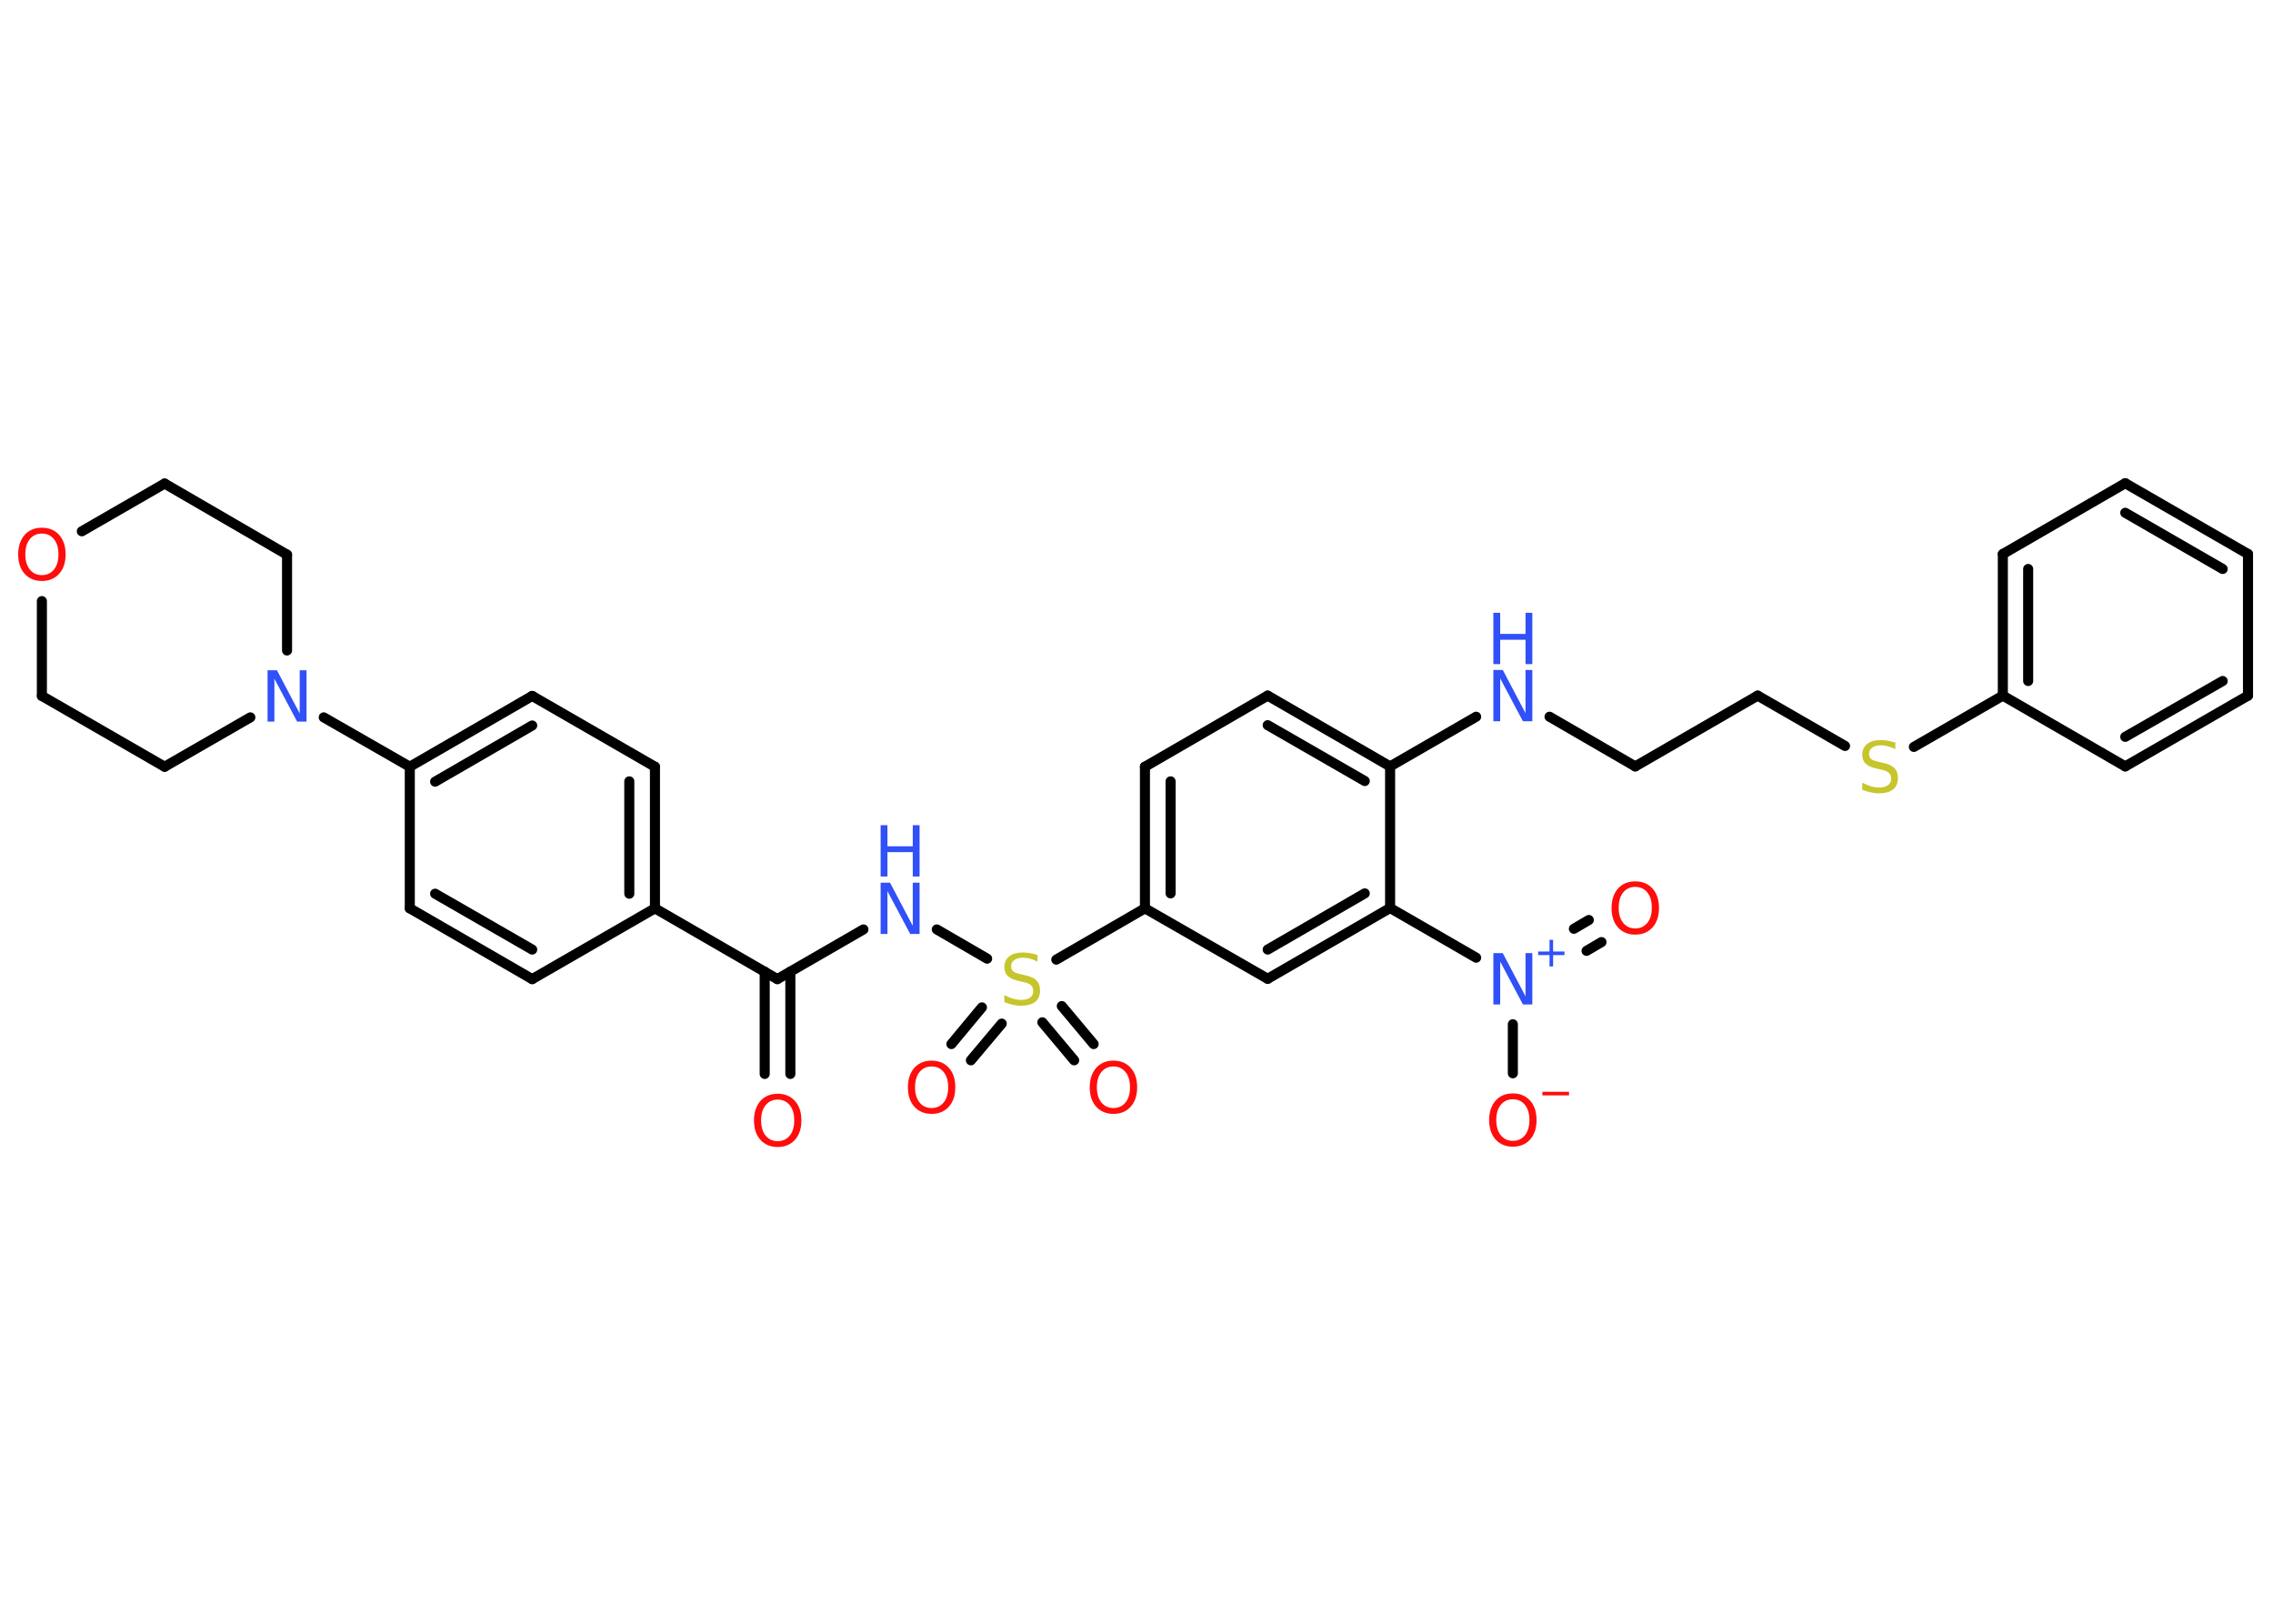 <?xml version='1.0' encoding='UTF-8'?>
<!DOCTYPE svg PUBLIC "-//W3C//DTD SVG 1.1//EN" "http://www.w3.org/Graphics/SVG/1.1/DTD/svg11.dtd">
<svg version='1.2' xmlns='http://www.w3.org/2000/svg' xmlns:xlink='http://www.w3.org/1999/xlink' width='70.0mm' height='50.0mm' viewBox='0 0 70.0 50.0'>
  <desc>Generated by the Chemistry Development Kit (http://github.com/cdk)</desc>
  <g stroke-linecap='round' stroke-linejoin='round' stroke='#000000' stroke-width='.31' fill='#FF0D0D'>
    <rect x='.0' y='.0' width='70.0' height='50.0' fill='#FFFFFF' stroke='none'/>
    <g id='mol1' class='mol'>
      <g id='mol1bnd1' class='bond'>
        <line x1='23.55' y1='33.07' x2='23.55' y2='29.92'/>
        <line x1='24.34' y1='33.07' x2='24.34' y2='29.92'/>
      </g>
      <line id='mol1bnd2' class='bond' x1='23.94' y1='30.15' x2='26.59' y2='28.62'/>
      <line id='mol1bnd3' class='bond' x1='28.85' y1='28.62' x2='30.4' y2='29.52'/>
      <g id='mol1bnd4' class='bond'>
        <line x1='30.85' y1='31.52' x2='29.9' y2='32.65'/>
        <line x1='30.24' y1='31.02' x2='29.3' y2='32.15'/>
      </g>
      <g id='mol1bnd5' class='bond'>
        <line x1='32.7' y1='30.98' x2='33.68' y2='32.15'/>
        <line x1='32.1' y1='31.48' x2='33.08' y2='32.65'/>
      </g>
      <line id='mol1bnd6' class='bond' x1='32.53' y1='29.55' x2='35.26' y2='27.97'/>
      <g id='mol1bnd7' class='bond'>
        <line x1='35.26' y1='23.61' x2='35.26' y2='27.97'/>
        <line x1='36.05' y1='24.06' x2='36.05' y2='27.51'/>
      </g>
      <line id='mol1bnd8' class='bond' x1='35.26' y1='23.61' x2='39.04' y2='21.42'/>
      <g id='mol1bnd9' class='bond'>
        <line x1='42.81' y1='23.6' x2='39.04' y2='21.42'/>
        <line x1='42.03' y1='24.05' x2='39.04' y2='22.33'/>
      </g>
      <line id='mol1bnd10' class='bond' x1='42.81' y1='23.6' x2='45.46' y2='22.07'/>
      <line id='mol1bnd11' class='bond' x1='47.72' y1='22.07' x2='50.36' y2='23.6'/>
      <line id='mol1bnd12' class='bond' x1='50.36' y1='23.6' x2='54.13' y2='21.42'/>
      <line id='mol1bnd13' class='bond' x1='54.13' y1='21.42' x2='56.82' y2='22.97'/>
      <line id='mol1bnd14' class='bond' x1='58.94' y1='23.0' x2='61.68' y2='21.42'/>
      <g id='mol1bnd15' class='bond'>
        <line x1='61.68' y1='17.06' x2='61.68' y2='21.42'/>
        <line x1='62.46' y1='17.52' x2='62.46' y2='20.97'/>
      </g>
      <line id='mol1bnd16' class='bond' x1='61.68' y1='17.06' x2='65.45' y2='14.88'/>
      <g id='mol1bnd17' class='bond'>
        <line x1='69.23' y1='17.06' x2='65.45' y2='14.88'/>
        <line x1='68.45' y1='17.52' x2='65.45' y2='15.79'/>
      </g>
      <line id='mol1bnd18' class='bond' x1='69.23' y1='17.06' x2='69.23' y2='21.42'/>
      <g id='mol1bnd19' class='bond'>
        <line x1='65.45' y1='23.6' x2='69.23' y2='21.42'/>
        <line x1='65.45' y1='22.69' x2='68.45' y2='20.97'/>
      </g>
      <line id='mol1bnd20' class='bond' x1='61.68' y1='21.42' x2='65.45' y2='23.6'/>
      <line id='mol1bnd21' class='bond' x1='42.81' y1='23.6' x2='42.81' y2='27.96'/>
      <line id='mol1bnd22' class='bond' x1='42.81' y1='27.96' x2='45.46' y2='29.49'/>
      <g id='mol1bnd23' class='bond'>
        <line x1='48.47' y1='28.6' x2='48.93' y2='28.33'/>
        <line x1='48.86' y1='29.28' x2='49.32' y2='29.01'/>
      </g>
      <line id='mol1bnd24' class='bond' x1='46.59' y1='31.54' x2='46.59' y2='33.05'/>
      <g id='mol1bnd25' class='bond'>
        <line x1='39.04' y1='30.14' x2='42.81' y2='27.96'/>
        <line x1='39.04' y1='29.24' x2='42.03' y2='27.51'/>
      </g>
      <line id='mol1bnd26' class='bond' x1='35.26' y1='27.97' x2='39.04' y2='30.14'/>
      <line id='mol1bnd27' class='bond' x1='23.94' y1='30.15' x2='20.17' y2='27.97'/>
      <g id='mol1bnd28' class='bond'>
        <line x1='20.17' y1='27.97' x2='20.17' y2='23.61'/>
        <line x1='19.38' y1='27.52' x2='19.38' y2='24.06'/>
      </g>
      <line id='mol1bnd29' class='bond' x1='20.17' y1='23.61' x2='16.39' y2='21.43'/>
      <g id='mol1bnd30' class='bond'>
        <line x1='16.39' y1='21.43' x2='12.62' y2='23.61'/>
        <line x1='16.39' y1='22.34' x2='13.4' y2='24.07'/>
      </g>
      <line id='mol1bnd31' class='bond' x1='12.62' y1='23.61' x2='9.97' y2='22.09'/>
      <line id='mol1bnd32' class='bond' x1='7.71' y1='22.09' x2='5.07' y2='23.61'/>
      <line id='mol1bnd33' class='bond' x1='5.07' y1='23.61' x2='1.29' y2='21.43'/>
      <line id='mol1bnd34' class='bond' x1='1.29' y1='21.43' x2='1.29' y2='18.51'/>
      <line id='mol1bnd35' class='bond' x1='2.52' y1='16.36' x2='5.07' y2='14.89'/>
      <line id='mol1bnd36' class='bond' x1='5.07' y1='14.89' x2='8.84' y2='17.08'/>
      <line id='mol1bnd37' class='bond' x1='8.84' y1='20.03' x2='8.84' y2='17.08'/>
      <line id='mol1bnd38' class='bond' x1='12.62' y1='23.61' x2='12.62' y2='27.97'/>
      <g id='mol1bnd39' class='bond'>
        <line x1='12.62' y1='27.97' x2='16.39' y2='30.15'/>
        <line x1='13.4' y1='27.52' x2='16.39' y2='29.24'/>
      </g>
      <line id='mol1bnd40' class='bond' x1='20.17' y1='27.97' x2='16.39' y2='30.15'/>
      <path id='mol1atm1' class='atom' d='M23.95 33.86q-.23 .0 -.37 .17q-.14 .17 -.14 .47q.0 .3 .14 .47q.14 .17 .37 .17q.23 .0 .37 -.17q.14 -.17 .14 -.47q.0 -.3 -.14 -.47q-.14 -.17 -.37 -.17zM23.95 33.68q.33 .0 .53 .22q.2 .22 .2 .6q.0 .38 -.2 .6q-.2 .22 -.53 .22q-.33 .0 -.53 -.22q-.2 -.22 -.2 -.6q.0 -.37 .2 -.6q.2 -.22 .53 -.22z' stroke='none'/>
      <g id='mol1atm3' class='atom'>
        <path d='M27.12 27.18h.29l.7 1.33v-1.33h.21v1.58h-.29l-.7 -1.32v1.32h-.21v-1.58z' stroke='none' fill='#3050F8'/>
        <path d='M27.12 25.41h.21v.65h.78v-.65h.21v1.58h-.21v-.75h-.78v.75h-.21v-1.58z' stroke='none' fill='#3050F8'/>
      </g>
      <path id='mol1atm4' class='atom' d='M31.95 29.4v.21q-.12 -.06 -.23 -.09q-.11 -.03 -.21 -.03q-.17 .0 -.27 .07q-.1 .07 -.1 .19q.0 .1 .06 .16q.06 .05 .24 .09l.13 .03q.24 .05 .35 .16q.11 .11 .11 .31q.0 .23 -.15 .35q-.15 .12 -.45 .12q-.11 .0 -.24 -.03q-.13 -.03 -.26 -.08v-.22q.13 .07 .26 .11q.13 .04 .25 .04q.19 .0 .28 -.07q.1 -.07 .1 -.2q.0 -.12 -.07 -.18q-.07 -.07 -.23 -.1l-.13 -.03q-.24 -.05 -.35 -.15q-.11 -.1 -.11 -.28q.0 -.21 .15 -.33q.15 -.12 .41 -.12q.11 .0 .23 .02q.12 .02 .24 .06z' stroke='none' fill='#C6C62C'/>
      <path id='mol1atm5' class='atom' d='M28.69 32.84q-.23 .0 -.37 .17q-.14 .17 -.14 .47q.0 .3 .14 .47q.14 .17 .37 .17q.23 .0 .37 -.17q.14 -.17 .14 -.47q.0 -.3 -.14 -.47q-.14 -.17 -.37 -.17zM28.69 32.66q.33 .0 .53 .22q.2 .22 .2 .6q.0 .38 -.2 .6q-.2 .22 -.53 .22q-.33 .0 -.53 -.22q-.2 -.22 -.2 -.6q.0 -.37 .2 -.6q.2 -.22 .53 -.22z' stroke='none'/>
      <path id='mol1atm6' class='atom' d='M34.29 32.84q-.23 .0 -.37 .17q-.14 .17 -.14 .47q.0 .3 .14 .47q.14 .17 .37 .17q.23 .0 .37 -.17q.14 -.17 .14 -.47q.0 -.3 -.14 -.47q-.14 -.17 -.37 -.17zM34.29 32.66q.33 .0 .53 .22q.2 .22 .2 .6q.0 .38 -.2 .6q-.2 .22 -.53 .22q-.33 .0 -.53 -.22q-.2 -.22 -.2 -.6q.0 -.37 .2 -.6q.2 -.22 .53 -.22z' stroke='none'/>
      <g id='mol1atm11' class='atom'>
        <path d='M45.99 20.63h.29l.7 1.33v-1.33h.21v1.58h-.29l-.7 -1.32v1.32h-.21v-1.58z' stroke='none' fill='#3050F8'/>
        <path d='M45.99 18.87h.21v.65h.78v-.65h.21v1.58h-.21v-.75h-.78v.75h-.21v-1.58z' stroke='none' fill='#3050F8'/>
      </g>
      <path id='mol1atm14' class='atom' d='M58.37 22.86v.21q-.12 -.06 -.23 -.09q-.11 -.03 -.21 -.03q-.17 .0 -.27 .07q-.1 .07 -.1 .19q.0 .1 .06 .16q.06 .05 .24 .09l.13 .03q.24 .05 .35 .16q.11 .11 .11 .31q.0 .23 -.15 .35q-.15 .12 -.45 .12q-.11 .0 -.24 -.03q-.13 -.03 -.26 -.08v-.22q.13 .07 .26 .11q.13 .04 .25 .04q.19 .0 .28 -.07q.1 -.07 .1 -.2q.0 -.12 -.07 -.18q-.07 -.07 -.23 -.1l-.13 -.03q-.24 -.05 -.35 -.15q-.11 -.1 -.11 -.28q.0 -.21 .15 -.33q.15 -.12 .41 -.12q.11 .0 .23 .02q.12 .02 .24 .06z' stroke='none' fill='#C6C62C'/>
      <g id='mol1atm22' class='atom'>
        <path d='M45.99 29.35h.29l.7 1.33v-1.33h.21v1.58h-.29l-.7 -1.32v1.32h-.21v-1.58z' stroke='none' fill='#3050F8'/>
        <path d='M47.83 28.94v.36h.35v.11h-.35v.35h-.11v-.35h-.35v-.11h.35v-.36h.11z' stroke='none' fill='#3050F8'/>
      </g>
      <path id='mol1atm23' class='atom' d='M50.36 27.31q-.23 .0 -.37 .17q-.14 .17 -.14 .47q.0 .3 .14 .47q.14 .17 .37 .17q.23 .0 .37 -.17q.14 -.17 .14 -.47q.0 -.3 -.14 -.47q-.14 -.17 -.37 -.17zM50.36 27.14q.33 .0 .53 .22q.2 .22 .2 .6q.0 .38 -.2 .6q-.2 .22 -.53 .22q-.33 .0 -.53 -.22q-.2 -.22 -.2 -.6q.0 -.37 .2 -.6q.2 -.22 .53 -.22z' stroke='none'/>
      <g id='mol1atm24' class='atom'>
        <path d='M46.59 33.85q-.23 .0 -.37 .17q-.14 .17 -.14 .47q.0 .3 .14 .47q.14 .17 .37 .17q.23 .0 .37 -.17q.14 -.17 .14 -.47q.0 -.3 -.14 -.47q-.14 -.17 -.37 -.17zM46.59 33.67q.33 .0 .53 .22q.2 .22 .2 .6q.0 .38 -.2 .6q-.2 .22 -.53 .22q-.33 .0 -.53 -.22q-.2 -.22 -.2 -.6q.0 -.37 .2 -.6q.2 -.22 .53 -.22z' stroke='none'/>
        <path d='M47.5 33.62h.82v.11h-.82v-.11z' stroke='none'/>
      </g>
      <path id='mol1atm30' class='atom' d='M8.24 20.64h.29l.7 1.33v-1.33h.21v1.58h-.29l-.7 -1.32v1.32h-.21v-1.58z' stroke='none' fill='#3050F8'/>
      <path id='mol1atm33' class='atom' d='M1.29 16.43q-.23 .0 -.37 .17q-.14 .17 -.14 .47q.0 .3 .14 .47q.14 .17 .37 .17q.23 .0 .37 -.17q.14 -.17 .14 -.47q.0 -.3 -.14 -.47q-.14 -.17 -.37 -.17zM1.29 16.25q.33 .0 .53 .22q.2 .22 .2 .6q.0 .38 -.2 .6q-.2 .22 -.53 .22q-.33 .0 -.53 -.22q-.2 -.22 -.2 -.6q.0 -.37 .2 -.6q.2 -.22 .53 -.22z' stroke='none'/>
    </g>
  </g>
</svg>
